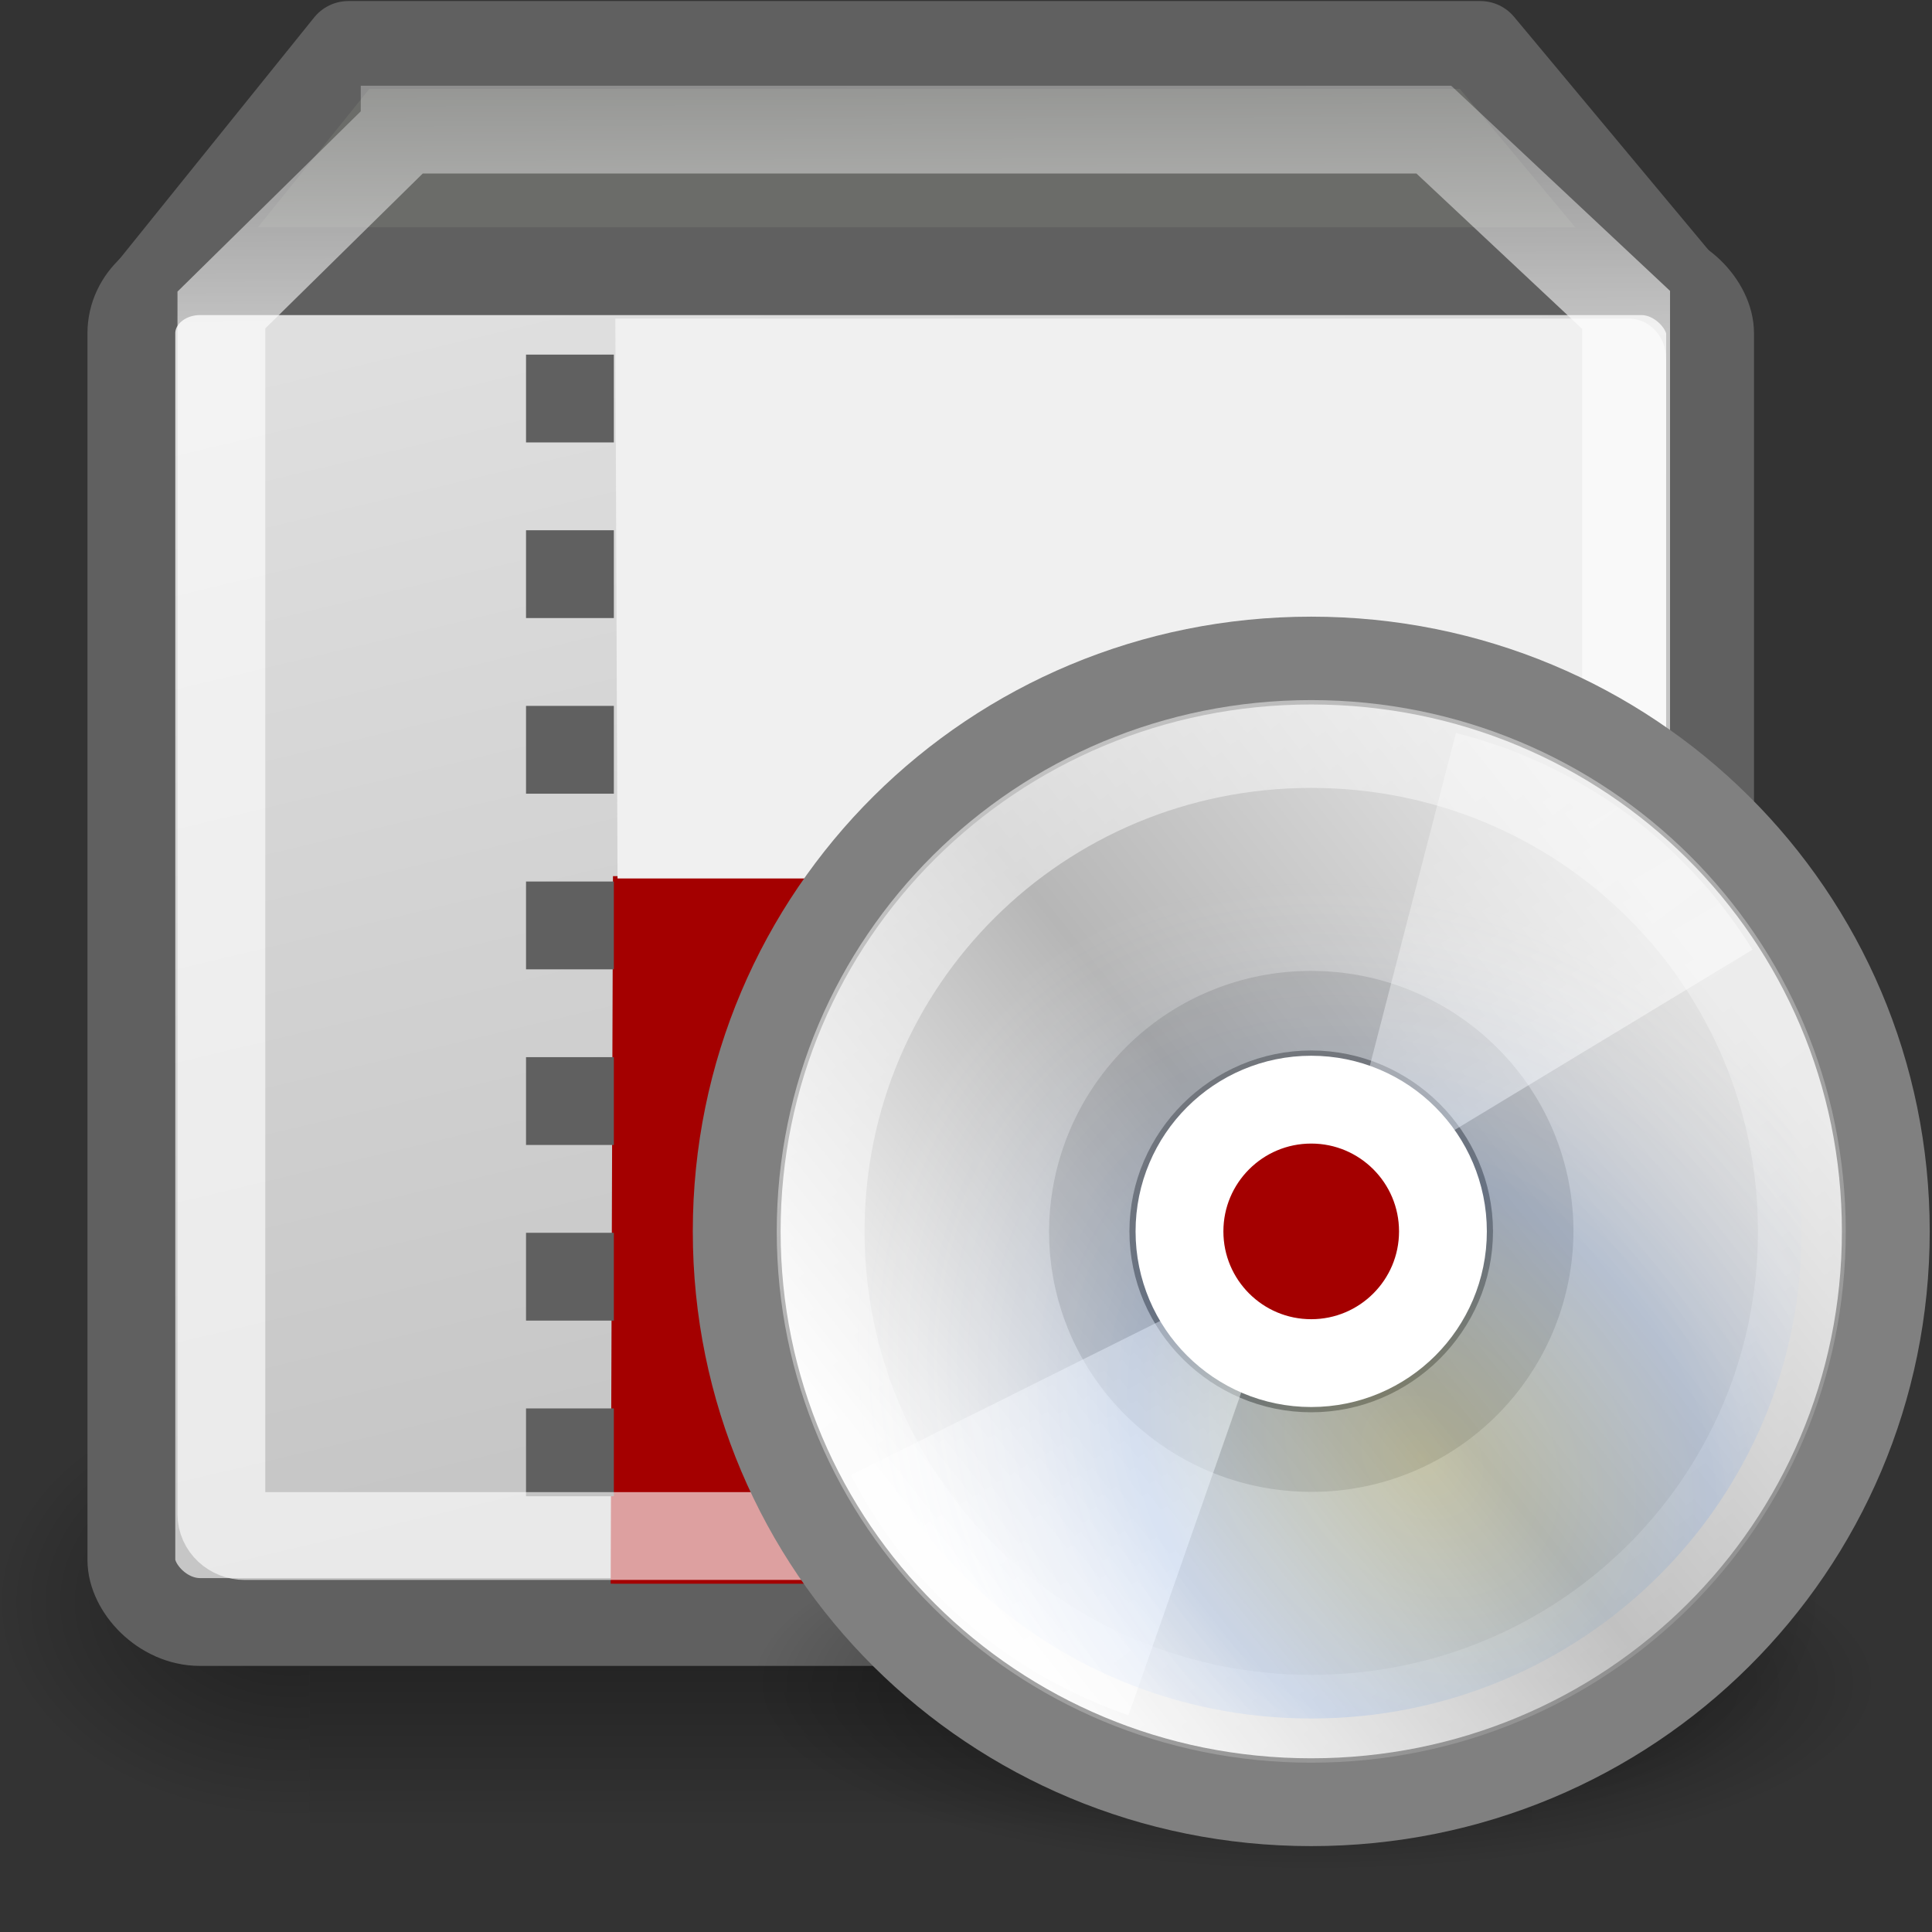 <svg xmlns="http://www.w3.org/2000/svg" xmlns:xlink="http://www.w3.org/1999/xlink" width="22" height="22">
 <rect width="100%" height="100%" fill="#333333" stroke="none"/>
 <defs>
  <radialGradient xlink:href="#a" id="l" gradientUnits="userSpaceOnUse" gradientTransform="matrix(-.029 0 0 .021 20.902 34.026)" cx="605.714" cy="486.648" fx="605.714" fy="486.648" r="117.143"/>
  <linearGradient id="a">
   <stop offset="0"/>
   <stop offset="1" stop-opacity="0"/>
  </linearGradient>
  <radialGradient xlink:href="#a" id="o" gradientUnits="userSpaceOnUse" gradientTransform="matrix(.029 0 0 .021 -.203 33.934)" cx="605.714" cy="486.648" fx="605.714" fy="486.648" r="117.143"/>
  <linearGradient id="b">
   <stop offset="0" stop-opacity="0"/>
   <stop offset=".5"/>
   <stop offset="1" stop-opacity="0"/>
  </linearGradient>
  <linearGradient xlink:href="#b" id="k" gradientUnits="userSpaceOnUse" gradientTransform="matrix(.029 0 0 .021 .066 34.026)" x1="302.857" y1="366.648" x2="302.857" y2="609.505"/>
  <linearGradient id="e">
   <stop offset="0"/>
   <stop offset="1" stop-opacity="0"/>
  </linearGradient>
  <linearGradient id="d">
   <stop offset="0" stop-color="#fff"/>
   <stop offset="1" stop-color="#fff" stop-opacity="0"/>
  </linearGradient>
  <linearGradient id="c">
   <stop offset="0" stop-color="#dfdfdf"/>
   <stop offset="1" stop-color="silver"/>
  </linearGradient>
  <linearGradient gradientTransform="matrix(.552 0 0 .494 -28.15 24.29)" gradientUnits="userSpaceOnUse" y2="40.857" x2="72.857" y1="9.714" x1="64.571" id="m" xlink:href="#c"/>
  <linearGradient gradientTransform="matrix(.515 0 0 .482 -2.347 24.328)" gradientUnits="userSpaceOnUse" y2=".504" x2="19.324" y1="11.312" x1="19.363" id="n" xlink:href="#d"/>
  <linearGradient id="f" gradientUnits="userSpaceOnUse" x1="14.997" y1="11.188" x2="32.511" y2="34.307">
   <stop offset="0" stop-color="#ebebeb"/>
   <stop offset=".5" stop-color="#fff"/>
   <stop offset="1" stop-color="#ebebeb"/>
  </linearGradient>
  <linearGradient id="g" gradientUnits="userSpaceOnUse" x1="12.274" y1="32.416" x2="35.391" y2="14.203">
   <stop offset="0" stop-color="#fbfbfb"/>
   <stop offset=".5" stop-color="#b6b6b6"/>
   <stop offset="1" stop-color="#e4e4e4"/>
  </linearGradient>
  <linearGradient id="h">
   <stop offset="0" stop-color="#fff" stop-opacity=".327"/>
   <stop offset="1" stop-color="#fff" stop-opacity=".604"/>
  </linearGradient>
  <linearGradient id="i">
   <stop offset="0" stop-color="#fff"/>
   <stop offset="1" stop-color="#fff" stop-opacity="0"/>
  </linearGradient>
  <linearGradient y2="14.203" x2="35.391" y1="32.416" x1="12.274" gradientUnits="userSpaceOnUse" id="j">
   <stop offset="0" stop-color="#fff307"/>
   <stop offset=".5" stop-color="#166eff"/>
   <stop offset="1" stop-color="#fff" stop-opacity="0"/>
  </linearGradient>
  <radialGradient r="22.728" fy="37.595" fx="24.547" cy="37.595" cx="24.547" gradientTransform="matrix(.283 0 0 .094 8.026 41.632)" gradientUnits="userSpaceOnUse" id="p" xlink:href="#e"/>
  <linearGradient y2="34.307" x2="32.511" y1="11.188" x1="14.997" gradientTransform="matrix(.352 0 0 .349 6.49 31.949)" gradientUnits="userSpaceOnUse" id="q" xlink:href="#f"/>
  <linearGradient y2="14.203" x2="35.391" y1="32.416" x1="12.274" gradientTransform="matrix(.374 0 0 .371 5.96 31.442)" gradientUnits="userSpaceOnUse" id="r" xlink:href="#g"/>
  <linearGradient y2="28" x2="29" y1="14.625" x1="21.125" gradientTransform="matrix(.369 0 0 .367 6.067 31.918)" gradientUnits="userSpaceOnUse" id="s" xlink:href="#h"/>
  <linearGradient y2="28" x2="29" y1="14.625" x1="21.125" gradientTransform="matrix(.369 0 0 .367 6.067 31.918)" gradientUnits="userSpaceOnUse" id="t" xlink:href="#h"/>
  <linearGradient y2="54.698" x2="48.799" y1="3.61" x1="10.502" gradientTransform="matrix(.282 0 0 .28 8.061 33.013)" gradientUnits="userSpaceOnUse" id="u" xlink:href="#i"/>
  <radialGradient r="21.333" fy="27.569" fx="37.751" cy="27.569" cx="37.751" gradientTransform="matrix(.227 .255 -.21 .184 13.416 27.9)" gradientUnits="userSpaceOnUse" id="v" xlink:href="#j"/>
 </defs>
 <g transform="translate(0 -26)">
  <path d="M1.737 29.28l2.23-2.768h12.89l2.363 2.834z" style="marker:none" color="#000" overflow="visible" fill="#6b6c69" fill-rule="evenodd" stroke="#606060" stroke-linecap="round" stroke-linejoin="round"/>
  <rect style="marker:none" width="13.922" height="5.107" x="3.526" y="41.736" color="#000" overflow="visible" opacity=".402" fill="url(#k)"/>
  <path d="M3.526 41.736v5.106c-1.485.01-3.59-1.144-3.59-2.553 0-1.41 1.657-2.553 3.59-2.553z" style="marker:none" color="#000" overflow="visible" opacity=".402" fill="url(#l)"/>
  <rect ry=".706" rx=".782" y="29.088" x="1.496" height="15.382" width="17.977" style="marker:none" color="#000" overflow="visible" fill="url(#m)" fill-rule="evenodd" stroke="#606060"/>
  <path d="M19.024 35.977v7.657c0 .222-.191.4-.428.4H6.954l.026-8.057h12.044z" style="marker:none" color="#000" overflow="visible" fill="#a40000" fill-rule="evenodd"/>
  <path d="M6.49 30.038v14.324" style="marker:none" color="#000" overflow="visible" fill="none" stroke="#606060" stroke-dasharray="1,1"/>
  <path style="marker:none" d="M18.971 36.003v-5.92c0-.252-.189-.455-.424-.455H7.007l.025 6.375h11.94z" color="#000" overflow="visible" fill="#f0f0f0" fill-rule="evenodd"/>
  <path d="M4.608 27.476h11.719l2.19 2.053v13.712c0 .139-.118.25-.266.25H2.788c-.148 0-.267-.111-.267-.25V29.53l2.087-2.053z" style="marker:none" color="#000" overflow="visible" opacity=".626" fill="none" stroke="url(#n)"/>
  <path style="marker:none" d="M17.173 41.644v5.106c1.485.01 3.59-1.144 3.59-2.553 0-1.41-1.658-2.553-3.59-2.553z" color="#000" overflow="visible" opacity=".402" fill="url(#o)"/>
  <ellipse ry="2.133" rx="6.44" cy="45.16" cx="14.981" style="marker:none" color="#000" overflow="visible" opacity=".626" fill="url(#p)" fill-rule="evenodd"/>
  <path d="M14.931 33.906c-3.412 0-6.155 2.726-6.155 6.116 0 3.39 2.743 6.116 6.155 6.116 3.412 0 6.156-2.726 6.156-6.116 0-3.39-2.744-6.116-6.156-6.116zm0 7.584a1.482 1.482 0 0 1-1.477-1.468c0-.804.668-1.468 1.477-1.468.81 0 1.478.664 1.478 1.468 0 .804-.669 1.468-1.478 1.468z" fill="url(#q)"/>
  <path d="M14.931 33.522c-3.626 0-6.542 2.897-6.542 6.5s2.916 6.5 6.542 6.5c3.627 0 6.543-2.897 6.543-6.5s-2.916-6.5-6.543-6.5zm0 8.06c-.86 0-1.57-.706-1.57-1.56 0-.854.71-1.56 1.57-1.56.86 0 1.57.706 1.57 1.56 0 .854-.71 1.56-1.57 1.56z" fill="url(#r)" stroke="gray"/>
  <path d="M14.931 37.056a2.977 2.977 0 0 0-2.985 2.966c0 1.656 1.357 2.966 2.985 2.966a2.977 2.977 0 0 0 2.986-2.966c0-1.657-1.357-2.966-2.986-2.966zm0 4.584a1.633 1.633 0 0 1-1.628-1.618c0-.886.737-1.618 1.628-1.618.892 0 1.629.732 1.629 1.618 0 .886-.737 1.618-1.629 1.618z" opacity=".11"/>
  <path d="M16.579 34.347l-1.063 4.108c.332.088.598.293.779.575l3.661-2.216a5.576 5.576 0 0 0-3.377-2.467z" fill="url(#s)"/>
  <path d="M12.851 45.53l1.4-4.007a1.31 1.31 0 0 1-.729-.636l-3.832 1.91a5.568 5.568 0 0 0 3.161 2.734z" fill="url(#t)"/>
  <path d="M14.931 34.472c-3.096 0-5.586 2.474-5.586 5.55 0 3.076 2.49 5.55 5.586 5.55 3.097 0 5.587-2.474 5.587-5.55 0-3.076-2.49-5.55-5.587-5.55z" opacity=".546" fill="none" stroke="url(#u)"/>
  <path d="M14.931 34.474c-3.095 0-5.583 2.473-5.583 5.548s2.488 5.547 5.583 5.547 5.584-2.472 5.584-5.547c0-3.075-2.489-5.548-5.584-5.548zm0 6.88c-.733 0-1.34-.603-1.34-1.332 0-.73.607-1.332 1.34-1.332.734 0 1.34.603 1.34 1.332 0 .729-.606 1.331-1.34 1.331z" opacity=".114" fill="url(#v)"/>
  <circle cx="14.931" cy="40.022" r="1.5" fill="none" stroke="#fff"/>
 </g>
</svg>
